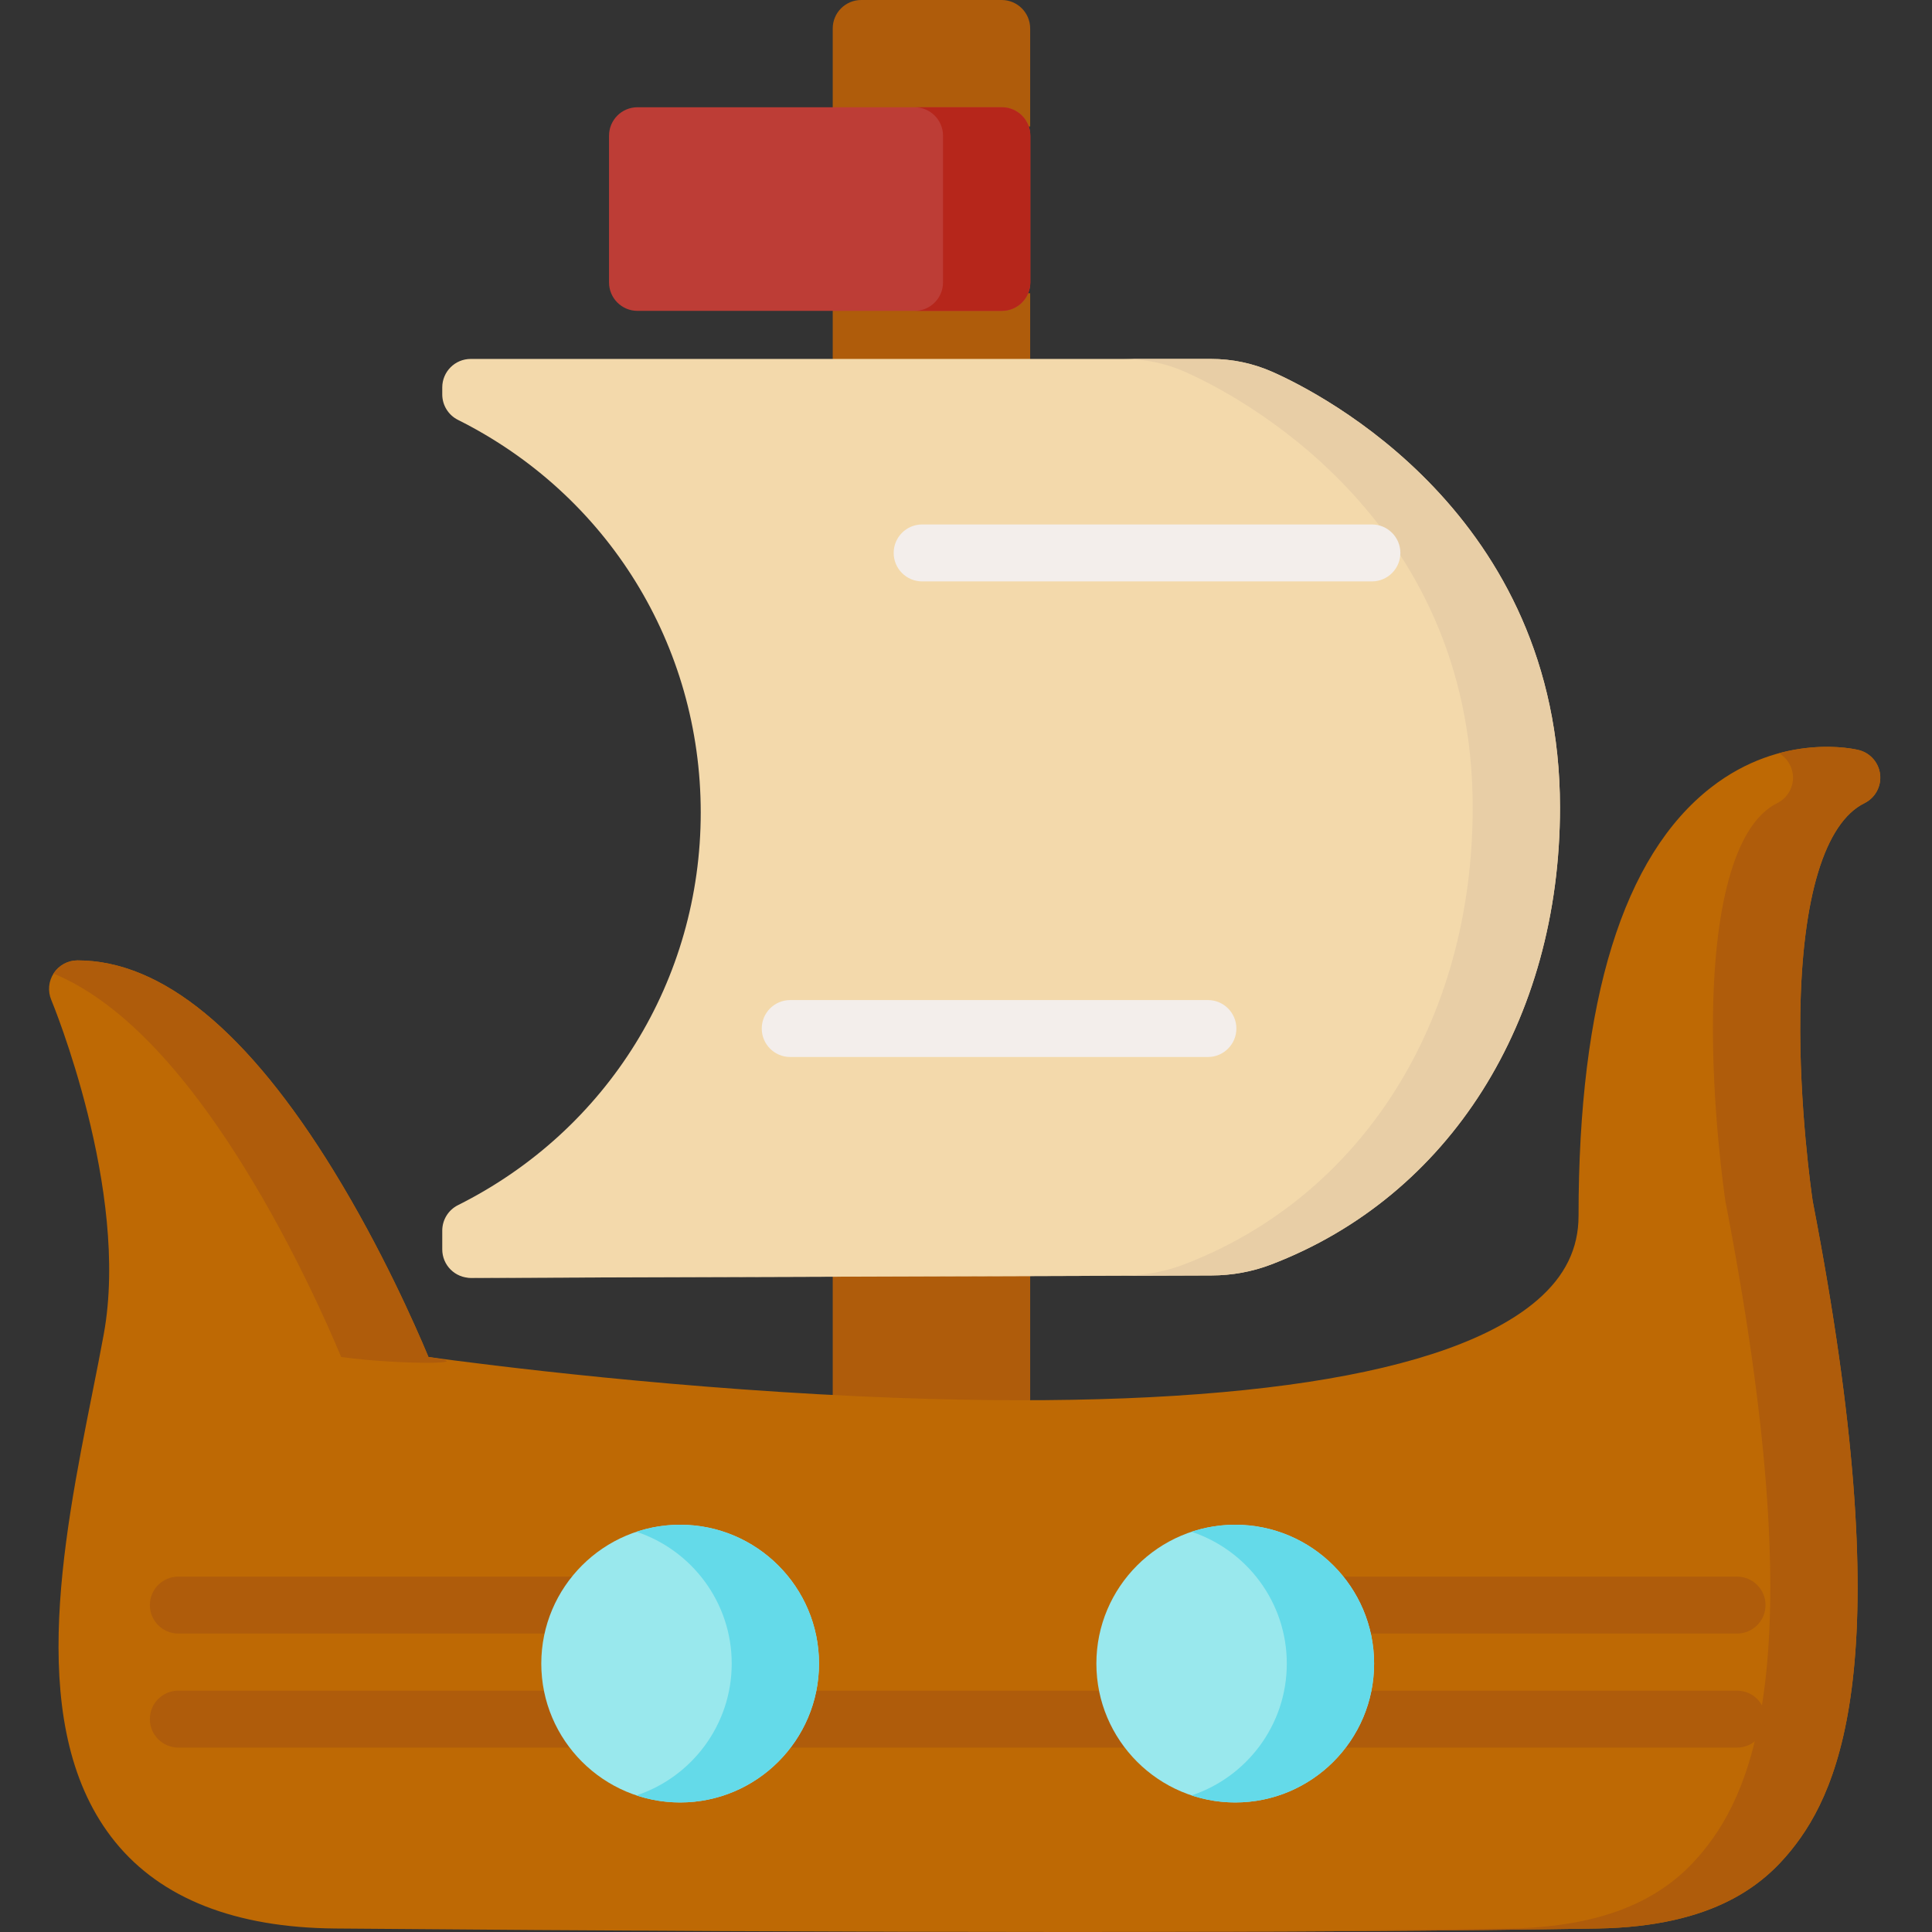 <svg height="512pt" viewBox="-13 0 512 512" width="512pt" xmlns="http://www.w3.org/2000/svg"><rect x="-13" y="0" width="512" height="512" fill="#333333" stroke="none"/><path d="m260.004 33.516v-25.973c0-4.164-3.379-7.543-7.547-7.543h-37.234c-4.164 0-7.543 3.379-7.543 7.543v25.973zm0 0" fill="#af5c0b"/><path d="m207.68 77.703h52.324v21.746h-52.324zm0 0" fill="#af5c0b"/><path d="m207.68 333.027v40.832c0 4.168 3.379 7.543 7.543 7.543v1.777h37.234v-1.359c4.168 0 7.547-3.379 7.547-7.543v-41.25zm0 0" fill="#af5c0b"/><path d="m485.254 205.293c-.332-3.145-2.59-5.746-5.652-6.52-.816-.207-20.176-4.871-39.168 9.918-23.293 18.141-35.102 56.332-35.102 113.512 0 8.684-3.578 15.988-10.938 22.34-23.316 20.117-81.922 29.078-169.473 25.914-57.055-2.062-109.418-8.789-124.371-10.836-3.551-8.5-12.496-28.766-25.102-49.297-22.738-37.031-45.582-55.809-67.906-55.809-2.523 0-4.883 1.262-6.281 3.367-1.398 2.102-1.652 4.766-.676 7.098.211.5 20.879 50.418 13.918 88.555-.898 4.934-1.941 10.168-3.047 15.707-7.945 39.875-17.836 89.5 6.102 118.93 12.176 14.973 31.785 22.676 58.277 22.902 72.957.617 137.555.926 193.426.926 55.883 0 103.035-.309 141.039-.926 31.379-.512 44.32-12.051 51.328-20.684 13.535-16.684 28.855-52.672 5.754-172.078-.289-1.953-3.629-25.02-3.285-49.48.438-30.906 6.473-50.785 16.992-55.98 2.836-1.398 4.496-4.414 4.164-7.559zm0 0" fill="#be6904"/><path d="m52.316 310.324c12.605 20.531 21.551 40.797 25.098 49.297 14.953 2.051 38.09 2.051 23.137 0-3.551-8.5-12.496-28.766-25.102-49.297-22.738-37.031-45.582-55.809-67.906-55.809-2.523 0-4.883 1.262-6.281 3.367-.027.039-.047.086-.074.125 16.926 7.004 34.059 24.516 51.129 52.316zm0 0" fill="#af5c0b"/><path d="m485.254 205.293c-.332-3.145-2.59-5.746-5.652-6.52-.551-.141-9.527-2.293-21.133.836 2.008 1.195 3.398 3.277 3.652 5.684.332 3.145-1.332 6.16-4.164 7.559-10.523 5.191-16.559 25.074-16.996 55.98-.344 24.461 2.996 47.527 3.285 49.477 23.105 119.41 7.781 155.395-5.754 172.082-7.008 8.633-19.949 20.172-51.324 20.684-35.387.574-78.703.879-129.609.922 3.938 0 7.848.004 11.703.004 55.883 0 103.031-.309 141.039-.926 31.375-.512 44.32-12.051 51.324-20.684 13.539-16.684 28.859-52.672 5.758-172.078-.293-1.953-3.629-25.02-3.285-49.48.434-30.906 6.469-50.785 16.992-55.98 2.836-1.398 4.496-4.414 4.164-7.559zm0 0" fill="#af5c0b"/><path d="m324.234 98.566c-5.16-2.285-10.672-3.445-16.375-3.445h-196.113c-4.164 0-7.543 3.379-7.543 7.547v1.859c0 2.855 1.613 5.469 4.168 6.746 39.684 19.855 64.332 59.723 64.332 104.051 0 44.332-24.648 84.199-64.332 104.051-2.555 1.277-4.168 3.891-4.168 6.75v4.98c0 2.008.797 3.93 2.219 5.344 1.414 1.41 3.328 2.203 5.324 2.203h.023l196.238-.641c5.52-.016 10.844-.988 15.824-2.895 47.238-18.051 76.582-64.465 76.582-121.133 0-77.73-63.457-109.781-76.18-115.418zm0 0" fill="#f3d9ab"/><path d="m324.234 98.566c-5.16-2.285-10.672-3.445-16.375-3.445h-23.133c5.703 0 11.211 1.16 16.375 3.445 12.719 5.637 76.18 37.688 76.18 115.418 0 56.664-29.348 103.078-76.582 121.133-4.984 1.902-10.309 2.879-15.824 2.895l-174.105.566c.32.043.648.07.977.07h.027l196.234-.637c5.52-.016 10.844-.992 15.824-2.895 47.238-18.055 76.582-64.469 76.582-121.133 0-77.73-63.457-109.781-76.18-115.418zm0 0" fill="#e8cea6"/><path d="m252.5 28.422h-96.559c-4.168 0-7.543 3.379-7.543 7.543v38.875c0 4.168 3.375 7.543 7.543 7.543h96.559c4.168 0 7.547-3.375 7.547-7.543v-38.875c0-4.164-3.379-7.543-7.547-7.543zm0 0" fill="#bd3d36"/><path d="m252.5 28.422h-23.133c4.164 0 7.543 3.379 7.543 7.543v38.875c0 4.168-3.379 7.543-7.543 7.543h23.133c4.168 0 7.547-3.375 7.547-7.543v-38.875c0-4.164-3.379-7.543-7.547-7.543zm0 0" fill="#b6261b"/><path d="m350.566 154.078h-119.188c-4.168 0-7.543-3.379-7.543-7.547 0-4.164 3.375-7.543 7.543-7.543h119.188c4.168 0 7.547 3.379 7.547 7.543 0 4.168-3.379 7.547-7.547 7.547zm0 0" fill="#f3eeeb"/><path d="m307.109 280.117h-110.695c-4.164 0-7.543-3.379-7.543-7.547 0-4.164 3.379-7.543 7.543-7.543h110.695c4.164 0 7.543 3.379 7.543 7.543 0 4.168-3.379 7.547-7.543 7.547zm0 0" fill="#f3eeeb"/><g fill="#af5c0b"><path d="m156.973 432.91h-122.715c-4.168 0-7.543-3.379-7.543-7.543 0-4.168 3.375-7.543 7.543-7.543h122.715c4.164 0 7.543 3.375 7.543 7.543 0 4.164-3.379 7.543-7.543 7.543zm0 0"/><path d="m156.973 463.129h-122.715c-4.168 0-7.543-3.379-7.543-7.543 0-4.168 3.375-7.543 7.543-7.543h122.715c4.164 0 7.543 3.375 7.543 7.543 0 4.164-3.379 7.543-7.543 7.543zm0 0"/><path d="m447.34 432.91h-122.715c-4.168 0-7.543-3.379-7.543-7.543 0-4.168 3.375-7.543 7.543-7.543h122.715c4.164 0 7.543 3.375 7.543 7.543 0 4.164-3.379 7.543-7.543 7.543zm0 0"/><path d="m289.07 463.129h-92.57c-4.164 0-7.543-3.379-7.543-7.543 0-4.168 3.379-7.543 7.543-7.543h92.57c4.164 0 7.543 3.375 7.543 7.543 0 4.164-3.379 7.543-7.543 7.543zm0 0"/><path d="m447.34 463.129h-127.824c-4.168 0-7.547-3.379-7.547-7.543 0-4.168 3.379-7.543 7.547-7.543h127.824c4.164 0 7.543 3.375 7.543 7.543 0 4.164-3.379 7.543-7.543 7.543zm0 0"/></g><path d="m314.352 404.07c-20.293 0-36.801 16.508-36.801 36.797 0 20.293 16.508 36.801 36.801 36.801 20.289 0 36.797-16.508 36.797-36.801 0-20.289-16.508-36.797-36.797-36.797zm0 0" fill="#99e8ed"/><path d="m167.246 404.07c-20.293 0-36.801 16.508-36.801 36.797 0 20.293 16.508 36.801 36.801 36.801 20.289 0 36.801-16.508 36.801-36.801 0-20.289-16.512-36.797-36.801-36.797zm0 0" fill="#99e8ed"/><path d="m314.352 404.07c-4.043 0-7.93.664-11.566 1.871 14.637 4.863 25.23 18.676 25.23 34.926 0 16.254-10.594 30.066-25.23 34.93 3.637 1.207 7.523 1.871 11.566 1.871 20.289 0 36.797-16.508 36.797-36.801 0-20.289-16.508-36.797-36.797-36.797zm0 0" fill="#64dae9"/><path d="m167.246 404.07c-4.039 0-7.926.664-11.566 1.871 14.637 4.863 25.23 18.676 25.23 34.926 0 16.254-10.594 30.066-25.23 34.93 3.641 1.207 7.527 1.871 11.566 1.871 20.289 0 36.801-16.508 36.801-36.801 0-20.289-16.512-36.797-36.801-36.797zm0 0" fill="#64dae9"/></svg>